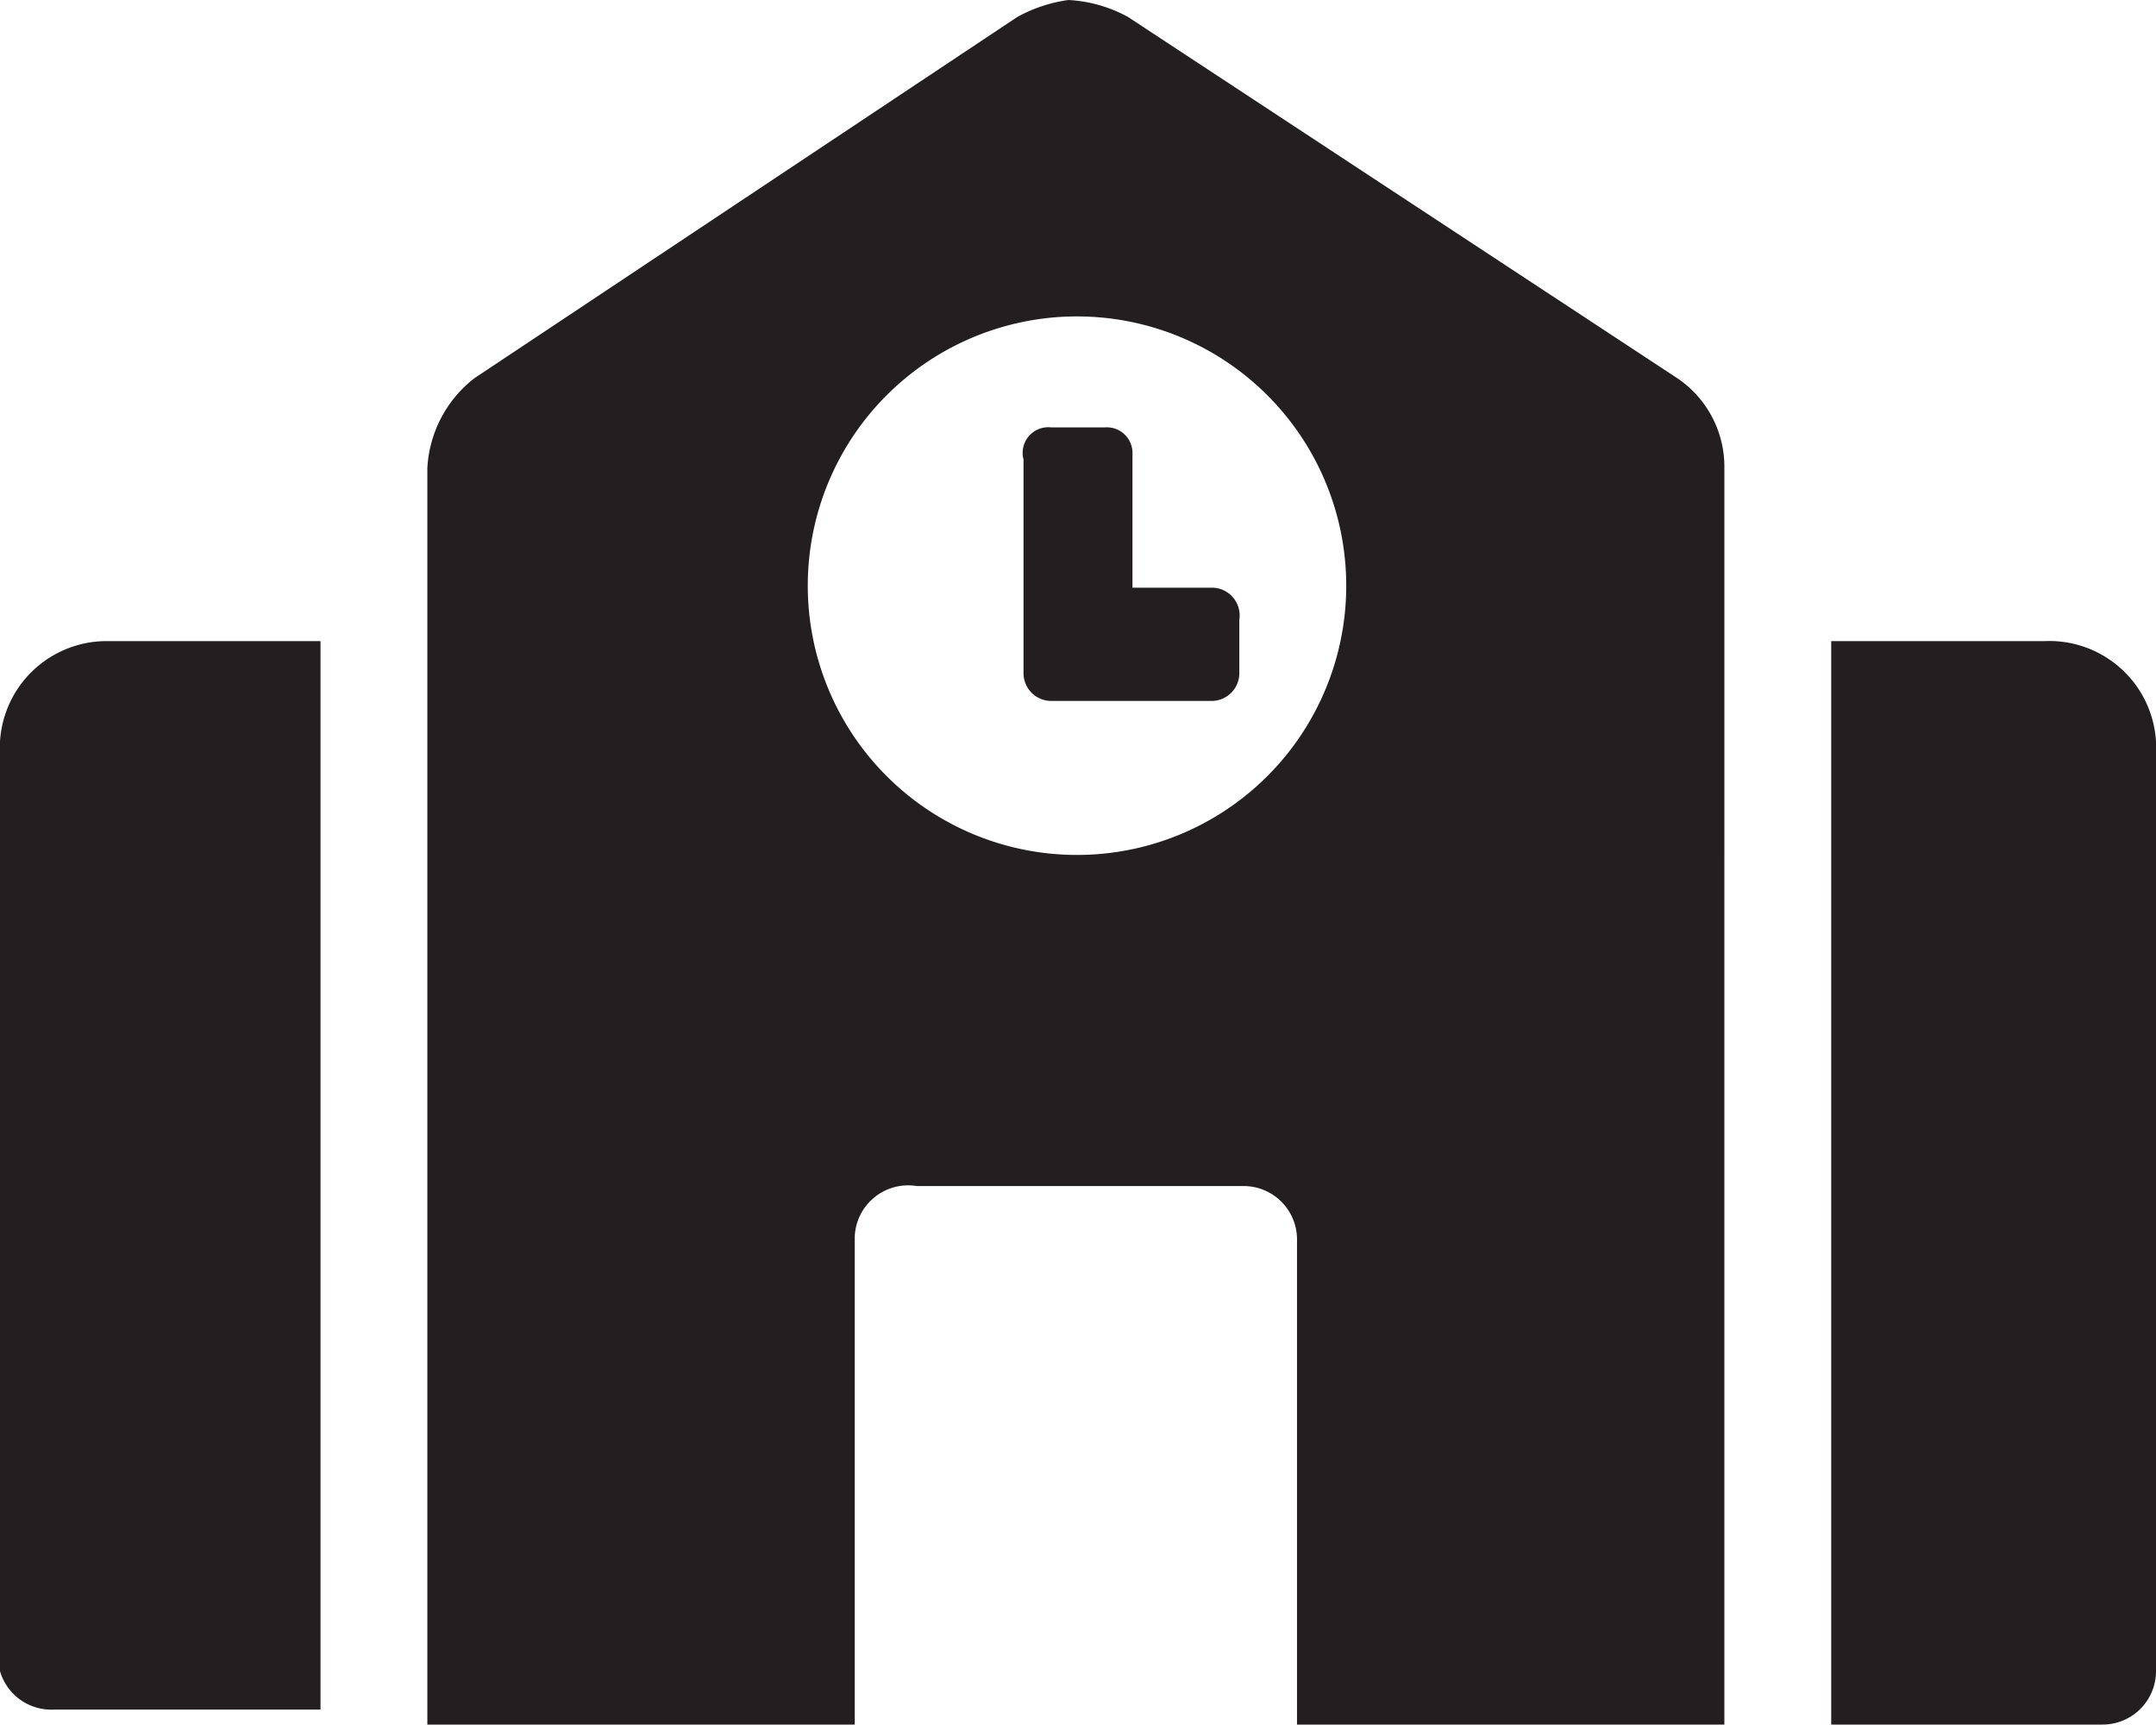 <svg xmlns="http://www.w3.org/2000/svg" viewBox="0 0 10.09 8.07"><defs><style>.cls-1{fill:#231f20;}</style></defs><title>icon_schools_black</title><g id="Layer_2" data-name="Layer 2"><g id="Layer_1-2" data-name="Layer 1"><path class="cls-1" d="M.5,3h1v5H.25A.25.25,0,0,1,0,7.82V3.53A.5.5,0,0,1,.5,3Zm7.57-.84V8.07h-2V5.8a.25.25,0,0,0-.25-.25H4.29A.25.25,0,0,0,4,5.8V8.07H2V2.19a.57.57,0,0,1,.22-.42L4.76.08A.69.69,0,0,1,5,0a.65.65,0,0,1,.28.08L7.85,1.77A.5.5,0,0,1,8.07,2.19ZM6.3,2.77A1.26,1.26,0,1,0,5,4,1.26,1.26,0,0,0,6.3,2.77Zm-.5.13v.25a.13.13,0,0,1-.13.13H4.92a.13.13,0,0,1-.13-.13v-1A.12.12,0,0,1,4.92,2h.25a.12.12,0,0,1,.13.12v.63h.37A.13.13,0,0,1,5.8,2.9Zm4.29.63V7.82a.25.25,0,0,1-.25.25H8.57V3h1A.5.5,0,0,1,10.09,3.53Z"/></g></g></svg>